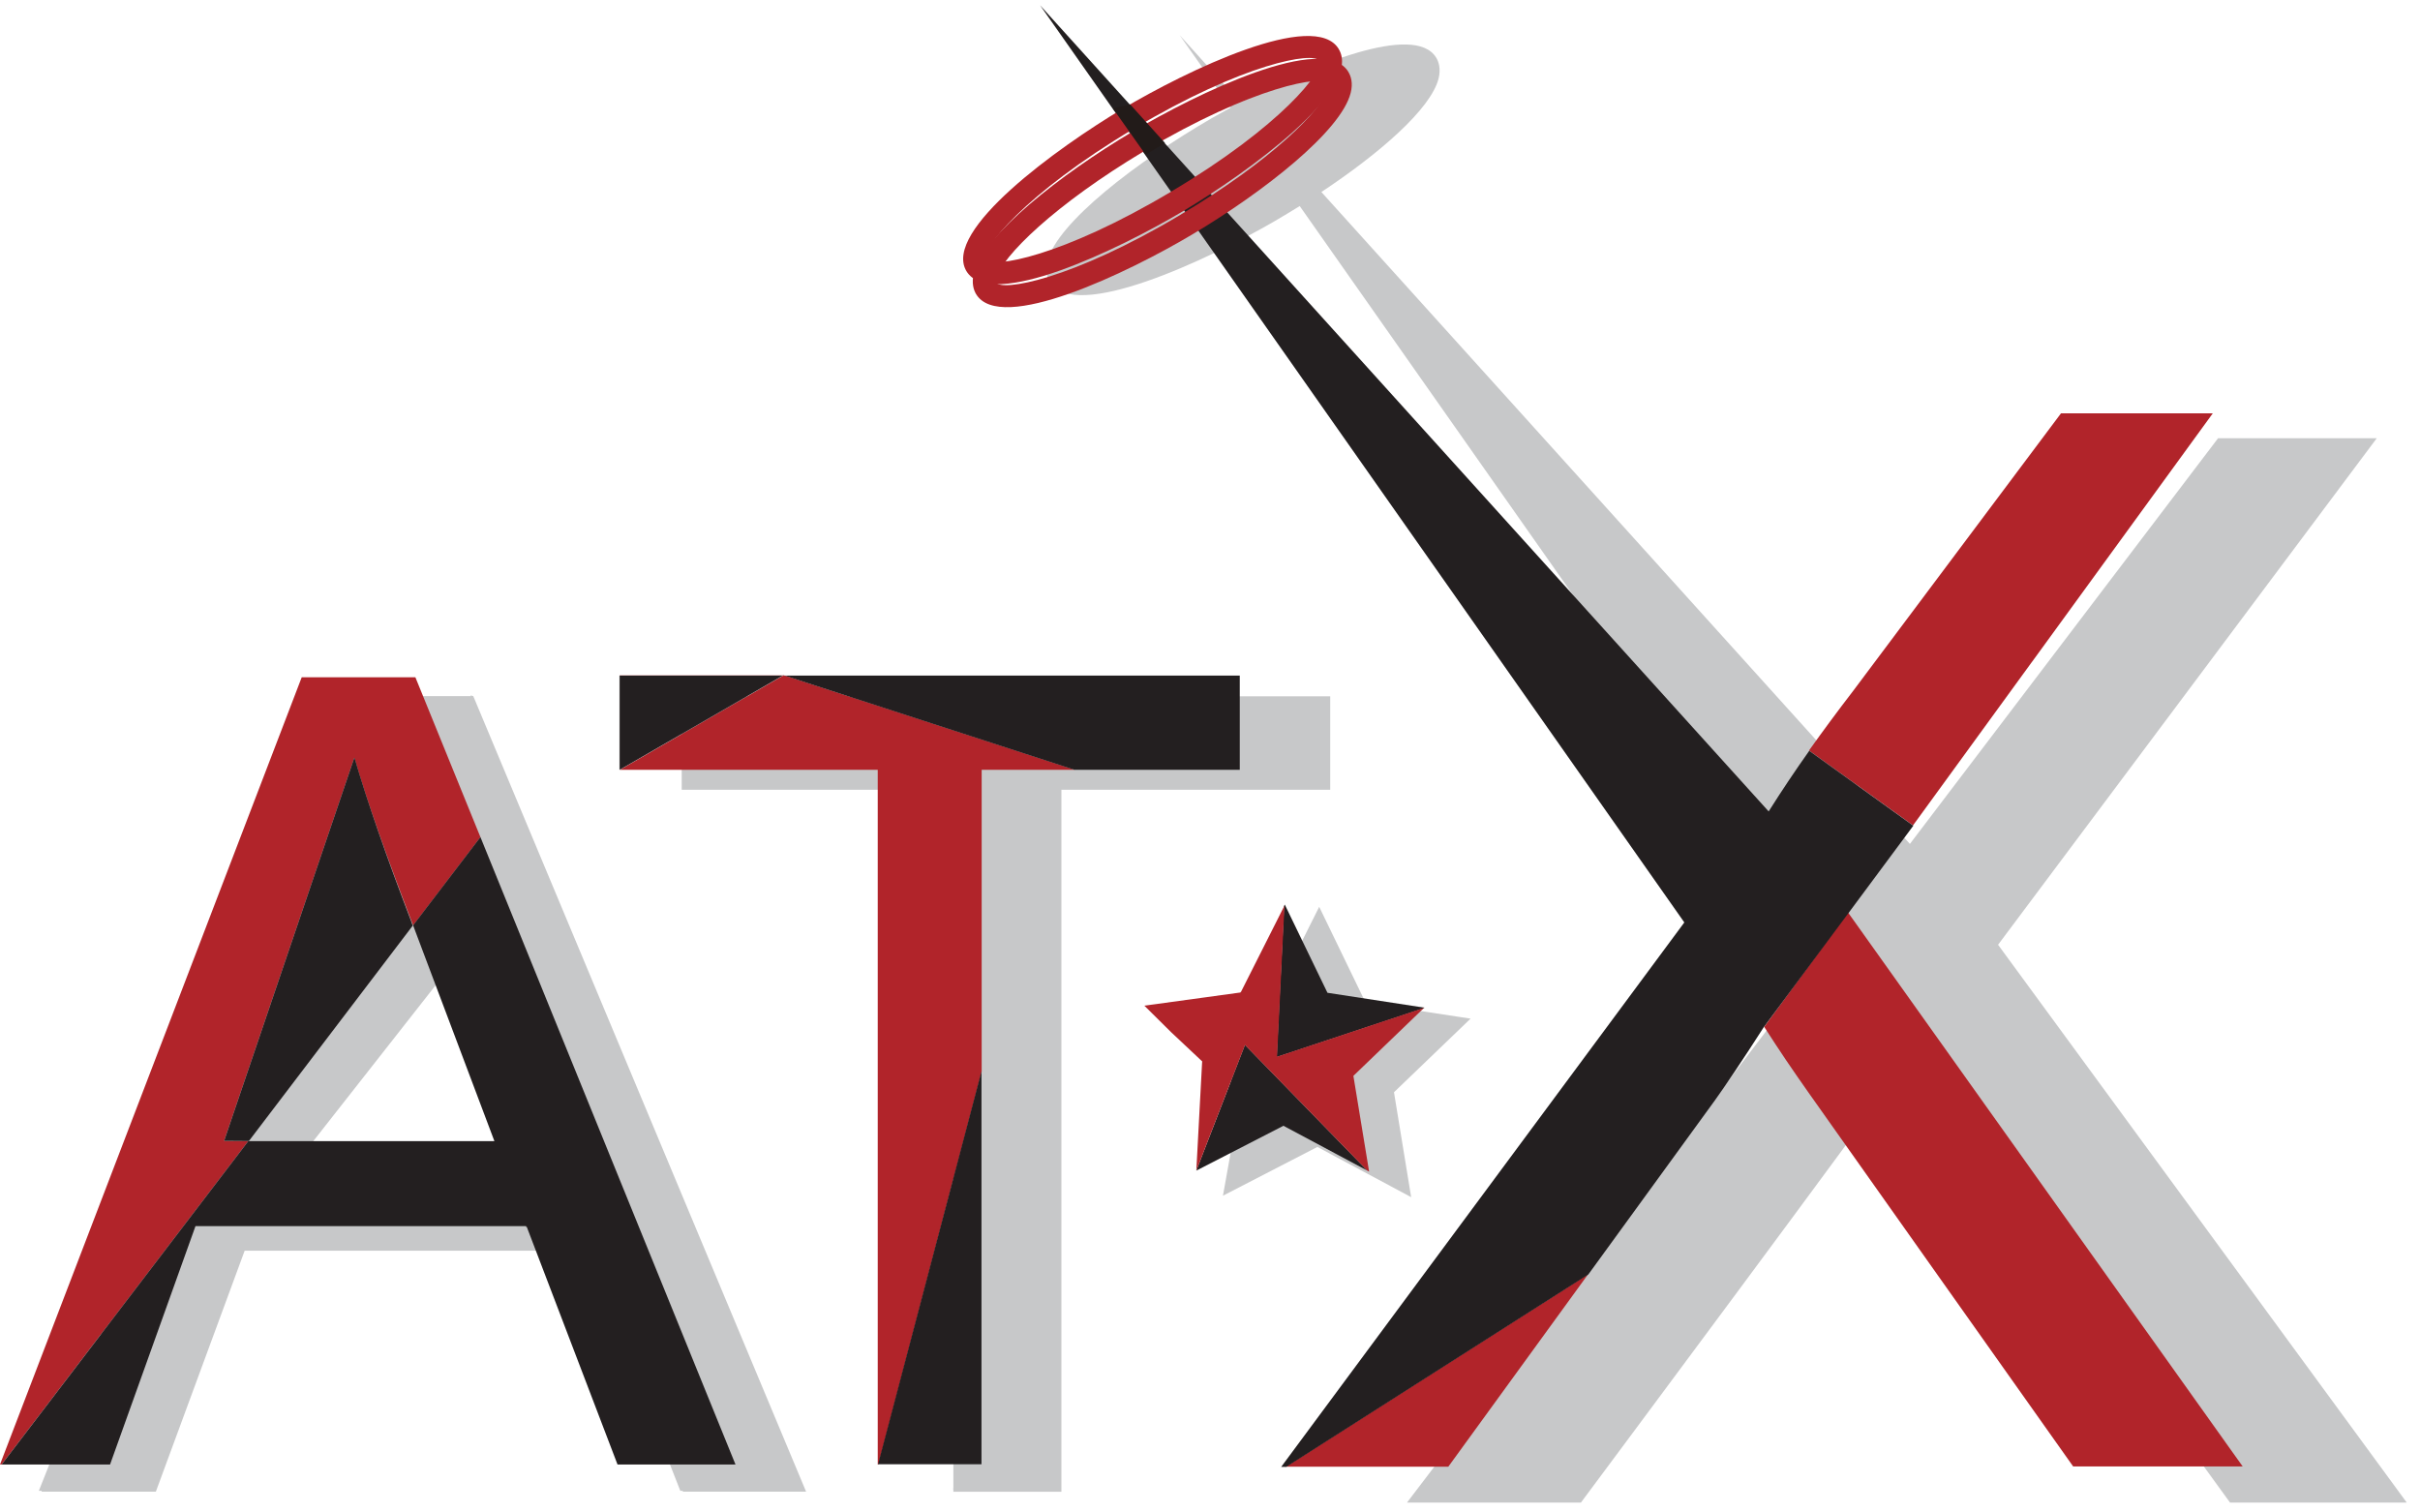 <svg width="40" height="25" viewBox="0 0 40 25" fill="none" xmlns="http://www.w3.org/2000/svg">
  <path d="M4.879 19.243L7.73 15.611L9.137 19.243H4.88H4.879ZM7.822 11.506L7.777 11.494L7.783 11.506H5.868L0.642 24.642H0.691L0.686 24.656H2.576L4.044 20.673H9.685L11.245 24.642H11.283L11.289 24.656H13.324L7.823 11.507L7.822 11.506ZM11.268 13.054H15.758V24.595L15.753 24.615H15.758V24.657H17.544V13.054H21.987V11.509H11.268V13.054Z" fill="#C7C8C9"/>
  <path d="M31.569 13.95L21.841 3.174C22.802 2.536 23.65 1.802 23.778 1.299C23.819 1.135 23.779 1.018 23.738 0.952C23.381 0.369 21.67 1.079 20.502 1.694L19.5 0.583L20.341 1.779C20.23 1.84 20.125 1.898 20.028 1.954C18.793 2.671 17.475 3.678 17.313 4.316C17.272 4.48 17.311 4.596 17.354 4.661C17.764 5.331 19.958 4.298 21.063 3.659C21.204 3.576 21.344 3.492 21.483 3.406L30.167 15.765L23.256 24.836H26.131C26.131 24.836 31.166 18.073 31.547 17.497C31.796 17.87 36.86 24.836 36.86 24.836H39.781L33.026 15.616L39.285 7.244H36.662L31.567 13.951L31.569 13.95Z" fill="#C7C8C9"/>
  <path d="M5.858 12.526C6.067 13.248 6.395 14.167 6.815 15.259L6.829 15.296L7.941 13.837L6.866 11.195H4.987L0 24.207H0.027L4.104 18.861L3.706 18.86L3.708 18.859L3.706 18.851L5.857 12.524L5.858 12.526Z" fill="#B1242A"/>
  <path d="M8.694 20.267L8.7 20.282H8.708L10.207 24.207H12.157L7.941 13.836L6.828 15.295L8.172 18.862H4.104L0.027 24.207H1.819L3.231 20.267H8.695L8.694 20.267Z" fill="#231F20"/>
  <path d="M6.801 15.24C6.388 14.164 6.066 13.236 5.858 12.521L3.705 18.857L4.114 18.86L6.822 15.3L6.8 15.241L6.801 15.24Z" fill="#231F20"/>
  <path d="M17.766 12.724L12.975 11.167H12.944L10.247 12.724H14.508V24.208H14.519L16.226 17.711V12.724H17.767H17.766ZM12.954 11.165L12.969 11.168ZM12.947 11.165H10.242V11.168H12.939L12.948 11.165H12.947Z" fill="#B1242A"/>
  <path d="M12.949 11.163L12.947 11.164H12.954L12.949 11.163ZM10.239 12.724H10.241V11.167H10.239V12.724ZM16.223 24.203V17.706L14.513 24.203H16.223Z" fill="#231F20"/>
  <path d="M12.969 11.167L12.953 11.163H12.946L12.937 11.167H12.969ZM20.492 12.724V11.167H12.969L17.76 12.724H20.492ZM10.242 11.167V12.724L12.938 11.167H10.242Z" fill="#231F20"/>
  <path d="M30.545 15.081L29.16 16.973C29.278 17.159 29.401 17.342 29.522 17.524C29.645 17.705 29.768 17.883 29.893 18.06L32.081 21.152L34.267 24.239H37.069L30.545 15.081L30.545 15.081ZM22.5 24.243H23.939L26.249 21.063L21.255 24.243H22.499H22.5ZM33.59 10.936L36.575 6.832H34.066L30.626 11.426C30.378 11.748 30.137 12.074 29.901 12.405L31.62 13.643L33.59 10.935L33.59 10.936Z" fill="#B1242A"/>
  <path d="M29.907 12.407C29.676 12.732 29.454 13.064 29.241 13.401L29.234 13.412L17.191 0.087L27.84 15.247L21.177 24.246H21.261L26.253 21.066L28.346 18.187C28.515 17.951 28.785 17.552 29.152 16.98L31.625 13.648L29.906 12.411L29.907 12.407Z" fill="#231F20"/>
  <path d="M19.521 3.545C17.705 4.629 16.55 4.823 16.459 4.666L16.463 4.609C16.557 4.238 17.444 3.376 18.902 2.504C20.719 1.423 21.874 1.228 21.966 1.384L21.961 1.444C21.868 1.812 20.981 2.676 19.521 3.544M22.288 1.19C21.89 0.522 19.774 1.547 18.709 2.182C17.522 2.888 16.256 3.883 16.096 4.515C16.056 4.678 16.093 4.793 16.133 4.86C16.531 5.527 18.65 4.505 19.714 3.871C20.899 3.163 22.166 2.167 22.325 1.536C22.367 1.372 22.329 1.259 22.288 1.191" fill="#B1242A"/>
  <path d="M19.361 3.166C17.546 4.249 16.392 4.442 16.298 4.287C16.205 4.132 16.926 3.208 18.742 2.126C20.558 1.044 21.711 0.85 21.806 1.005C21.899 1.161 21.179 2.083 19.36 3.166M22.129 0.812C21.732 0.145 19.613 1.168 18.549 1.802C17.484 2.438 15.577 3.811 15.973 4.48C16.373 5.148 18.489 4.124 19.554 3.491C20.619 2.856 22.526 1.479 22.129 0.813" fill="#B1242A"/>
  <path d="M18.936 2.558L18.396 1.793L18.68 1.725L19.256 2.364L18.936 2.558Z" fill="#221B19"/>
  <path d="M23.325 19.788L21.775 18.958L20.214 19.764L20.524 18.036L19.275 16.802L21.017 16.56L21.805 14.989L22.572 16.573L24.307 16.837L23.041 18.054L23.325 19.788L23.325 19.788Z" fill="#C7C8C9"/>
  <path d="M19.774 19.349L21.214 18.608L22.6 19.349L20.578 17.272L19.774 19.349L19.774 19.349ZM21.942 16.411L21.236 14.952L21.225 14.974L21.103 17.471L23.532 16.665L23.545 16.656L21.943 16.41L21.942 16.411ZM22.633 19.363L22.646 19.371Z" fill="#231F20"/>
  <path d="M19.774 19.349L20.578 17.272L22.6 19.349L22.63 19.366L22.37 17.783L23.538 16.659L21.108 17.467L21.231 14.969L20.512 16.395H20.508L20.503 16.405L18.915 16.623L19.355 17.059L19.871 17.544L19.869 17.566L19.774 19.349H19.774Z" fill="#B1242A"/>
</svg>
